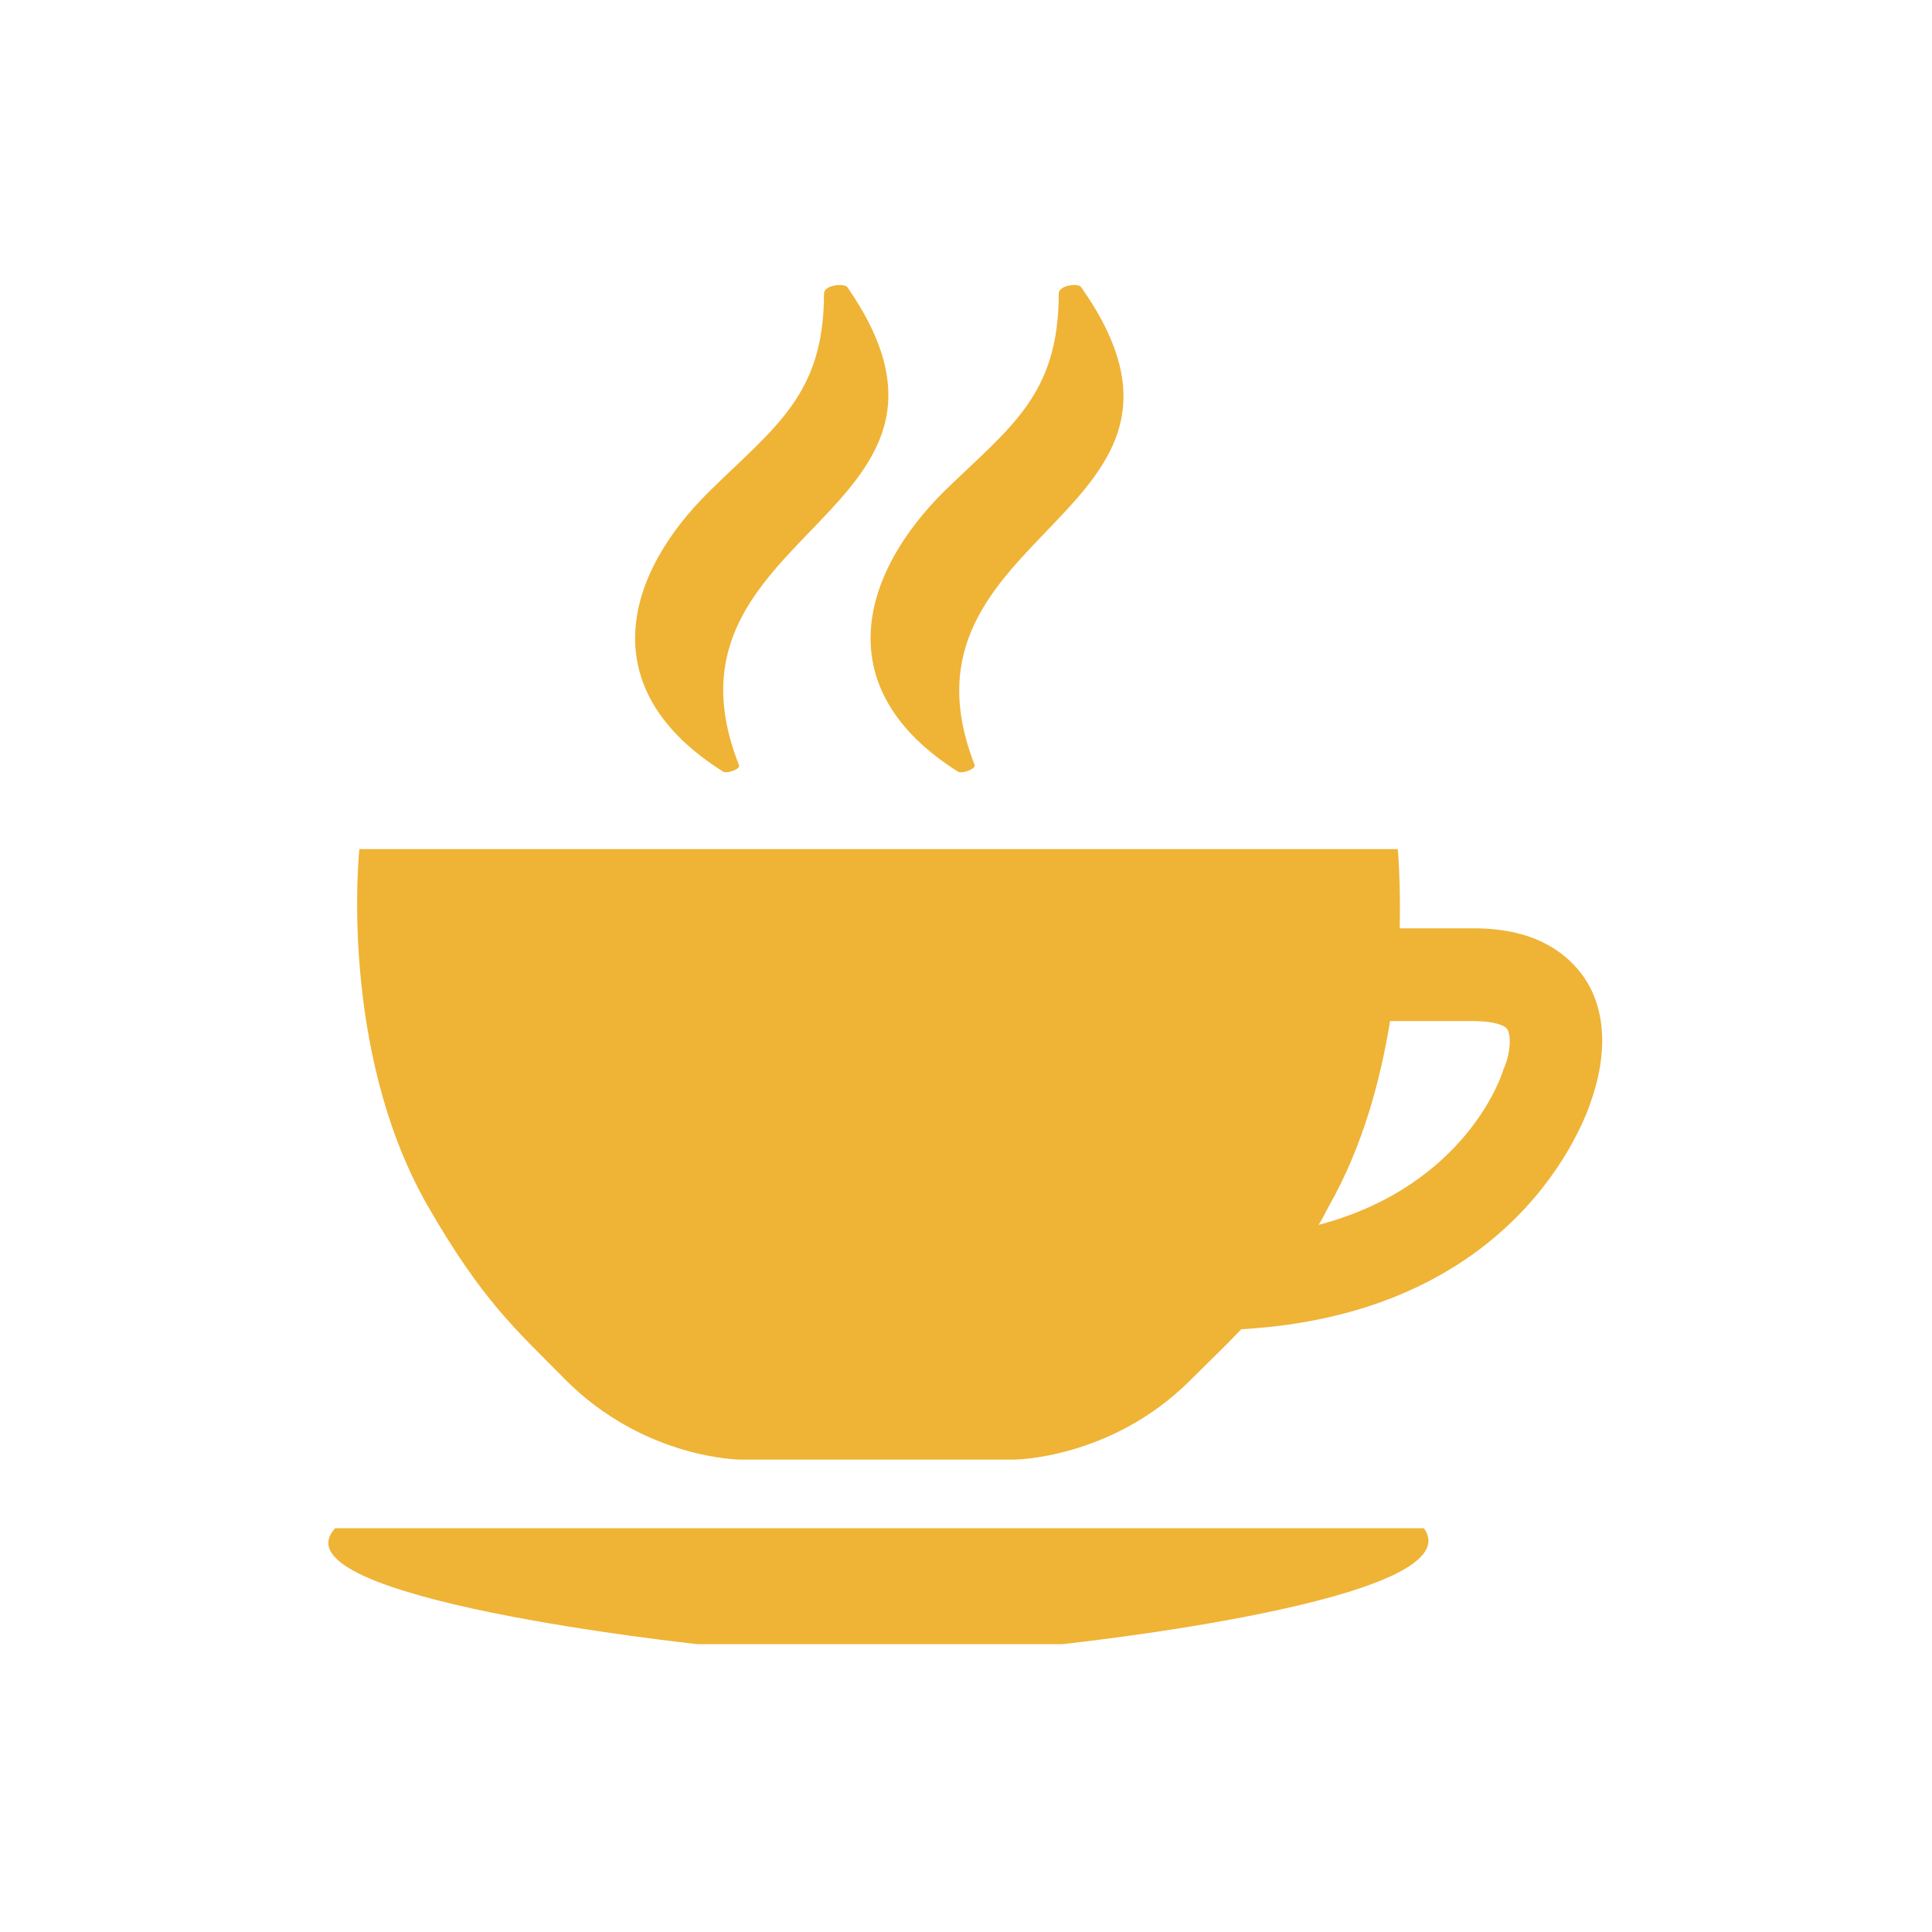 <?xml version="1.0" standalone="no"?><!DOCTYPE svg PUBLIC "-//W3C//DTD SVG 1.1//EN" "http://www.w3.org/Graphics/SVG/1.1/DTD/svg11.dtd"><svg t="1647599777493" class="icon" viewBox="0 0 1024 1024" version="1.1" xmlns="http://www.w3.org/2000/svg" p-id="4300" xmlns:xlink="http://www.w3.org/1999/xlink" width="64" height="64"><defs><style type="text/css"></style></defs><path d="M839.68 518.144c-8.192-11.776-24.576-26.112-58.368-26.112h-39.424c0.512-25.088-1.024-41.984-1.024-41.984h-550.4S179.2 555.52 226.304 638.464c29.696 51.712 47.616 66.56 72.704 92.16 42.496 43.008 93.696 43.008 93.696 43.008h144.384s51.2 0 93.184-41.472c9.728-9.728 18.432-17.92 27.648-27.648 144.896-8.192 181.76-109.056 185.856-122.368 2.56-7.68 12.8-38.912-4.096-64z m-41.984 46.592l-1.024 2.56c0 0.512-18.432 60.928-97.792 81.92 2.048-3.072 3.584-6.656 5.632-10.24 17.92-31.744 27.136-66.56 32.256-97.792H780.8c11.776 0 16.896 2.56 17.92 4.096 2.56 3.584 1.536 13.312-1.024 19.456z m-43.008 245.248H177.664c-34.816 37.376 192 61.44 192 61.44H563.2c-0.512 0 219.136-23.04 191.488-61.44m-238.08-404.48c0.512 2.048-6.144 4.608-8.704 3.584-69.12-43.52-52.224-104.448-7.168-148.992 34.816-33.792 60.416-50.688 60.416-104.448 0-4.608 10.24-5.632 11.776-3.584 86.016 121.856-105.472 128-56.32 253.44m-124.928 0c1.024 2.048-6.144 4.608-8.192 3.584-69.632-43.52-52.736-104.448-7.168-148.992 34.304-33.792 60.416-50.688 60.416-104.448 0-4.608 10.24-5.632 12.288-3.584 84.48 121.856-107.008 128-57.344 253.44" fill="#EFB336" p-id="4301"></path></svg>